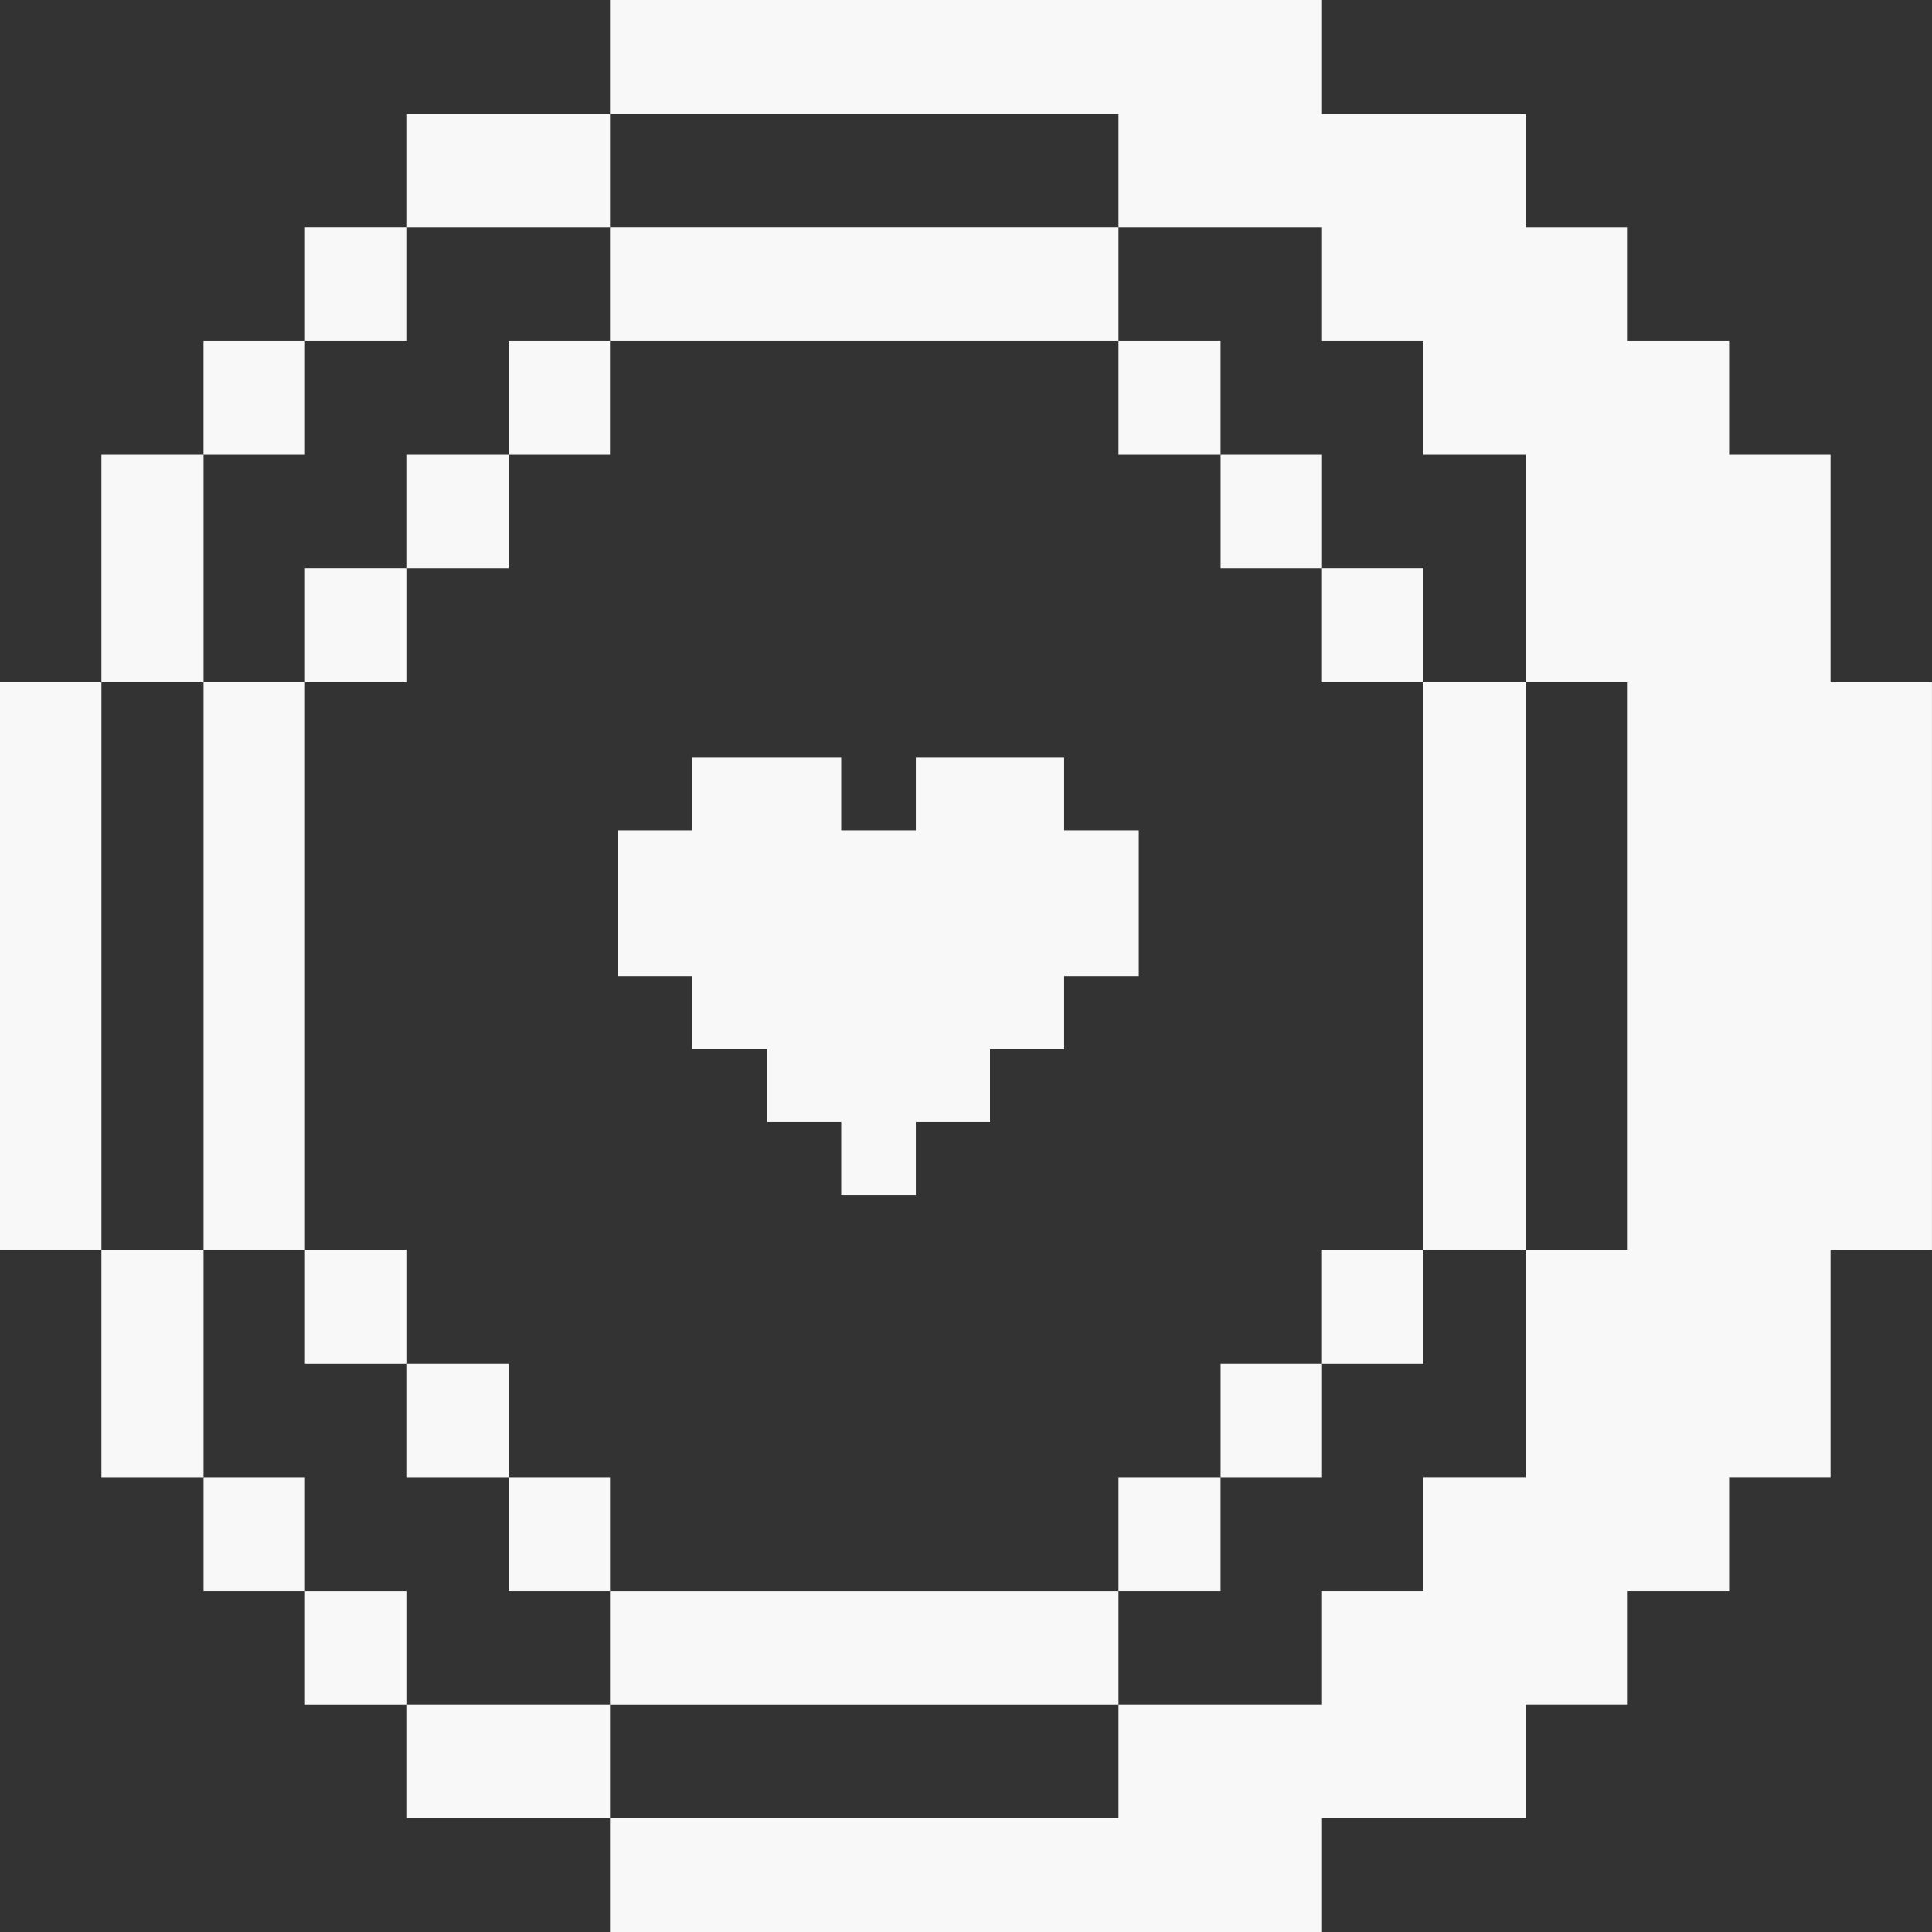 <svg width="50" height="50" viewBox="0 0 50 50" fill="none" xmlns="http://www.w3.org/2000/svg">
<rect x="0" y="0" width="50" height="50" fill="#333333" stroke="none"/>
<path d="M28.946 5.886L34.214 5.886V8.819H36.839V11.771H39.481V17.657H42.106V32.343H39.481L39.481 38.228L36.839 38.228V41.181H34.214V44.114H28.946V47.047H15.786L15.786 50H34.214V47.047L39.481 47.047V44.114H42.106V41.181H44.749V38.228H47.374L47.374 32.343H49.999L49.999 17.657L47.374 17.657V11.771H44.749V8.819L42.106 8.819V5.886L39.481 5.886V2.953L34.214 2.953V0L15.786 0V2.953L28.946 2.953V5.886Z" fill="#F8F8F8"/>
<path d="M39.481 17.657H36.839V32.342H39.481V17.657Z" fill="#F8F8F8"/>
<path d="M36.839 32.343H34.213V35.296H36.839V32.343Z" fill="#F8F8F8"/>
<path d="M36.839 14.704H34.213V17.657H36.839V14.704Z" fill="#F8F8F8"/>
<path d="M34.214 35.295H31.589V38.229H34.214V35.295Z" fill="#F8F8F8"/>
<path d="M34.214 11.771H31.589V14.705H34.214V11.771Z" fill="#F8F8F8"/>
<path d="M31.588 38.229H28.946V41.181H31.588V38.229Z" fill="#F8F8F8"/>
<path d="M31.588 8.819H28.946V11.771H31.588V8.819Z" fill="#F8F8F8"/>
<path d="M28.946 41.182H15.786V44.115H28.946V41.182Z" fill="#F8F8F8"/>
<path d="M28.946 5.885L15.786 5.885V8.819L28.946 8.819V5.885Z" fill="#F8F8F8"/>
<path d="M15.786 44.114H10.535V47.048H15.786V44.114Z" fill="#F8F8F8"/>
<path d="M15.786 38.229H13.16V41.181H15.786V38.229Z" fill="#F8F8F8"/>
<path d="M15.785 8.819H13.16V11.771H15.785V8.819Z" fill="#F8F8F8"/>
<path d="M15.786 2.952L10.535 2.952V5.886L15.786 5.886V2.952Z" fill="#F8F8F8"/>
<path d="M13.16 35.295H10.535V38.229H13.16V35.295Z" fill="#F8F8F8"/>
<path d="M13.16 11.771H10.535V14.705H13.16V11.771Z" fill="#F8F8F8"/>
<path d="M10.536 41.182H7.893L7.893 44.115H10.536V41.182Z" fill="#F8F8F8"/>
<path d="M10.536 32.343H7.893L7.893 35.296H10.536V32.343Z" fill="#F8F8F8"/>
<path d="M10.536 14.704H7.893L7.893 17.657H10.536V14.704Z" fill="#F8F8F8"/>
<path d="M10.535 5.885H7.893L7.893 8.819H10.535V5.885Z" fill="#F8F8F8"/>
<path d="M7.893 38.229H5.268L5.268 41.181H7.893V38.229Z" fill="#F8F8F8"/>
<path d="M7.893 17.657H5.268L5.268 32.342H7.893L7.893 17.657Z" fill="#F8F8F8"/>
<path d="M7.893 8.819H5.267L5.267 11.771H7.893V8.819Z" fill="#F8F8F8"/>
<path d="M5.268 32.343H2.625L2.625 38.229H5.268L5.268 32.343Z" fill="#F8F8F8"/>
<path d="M5.268 11.771H2.625L2.625 17.657H5.268L5.268 11.771Z" fill="#F8F8F8"/>
<path d="M2.625 17.657H0L0 32.342H2.625L2.625 17.657Z" fill="#F8F8F8"/>
<path d="M17.919 19.608V21.489H16V25.264H17.919V27.158H19.851V29.039H21.77V30.921H23.701V29.039H25.62V27.158H27.539V25.264H29.471V21.489H27.539V19.608H23.701V21.489H21.77V19.608H17.919Z" fill="#F8F8F8"/>
</svg>
